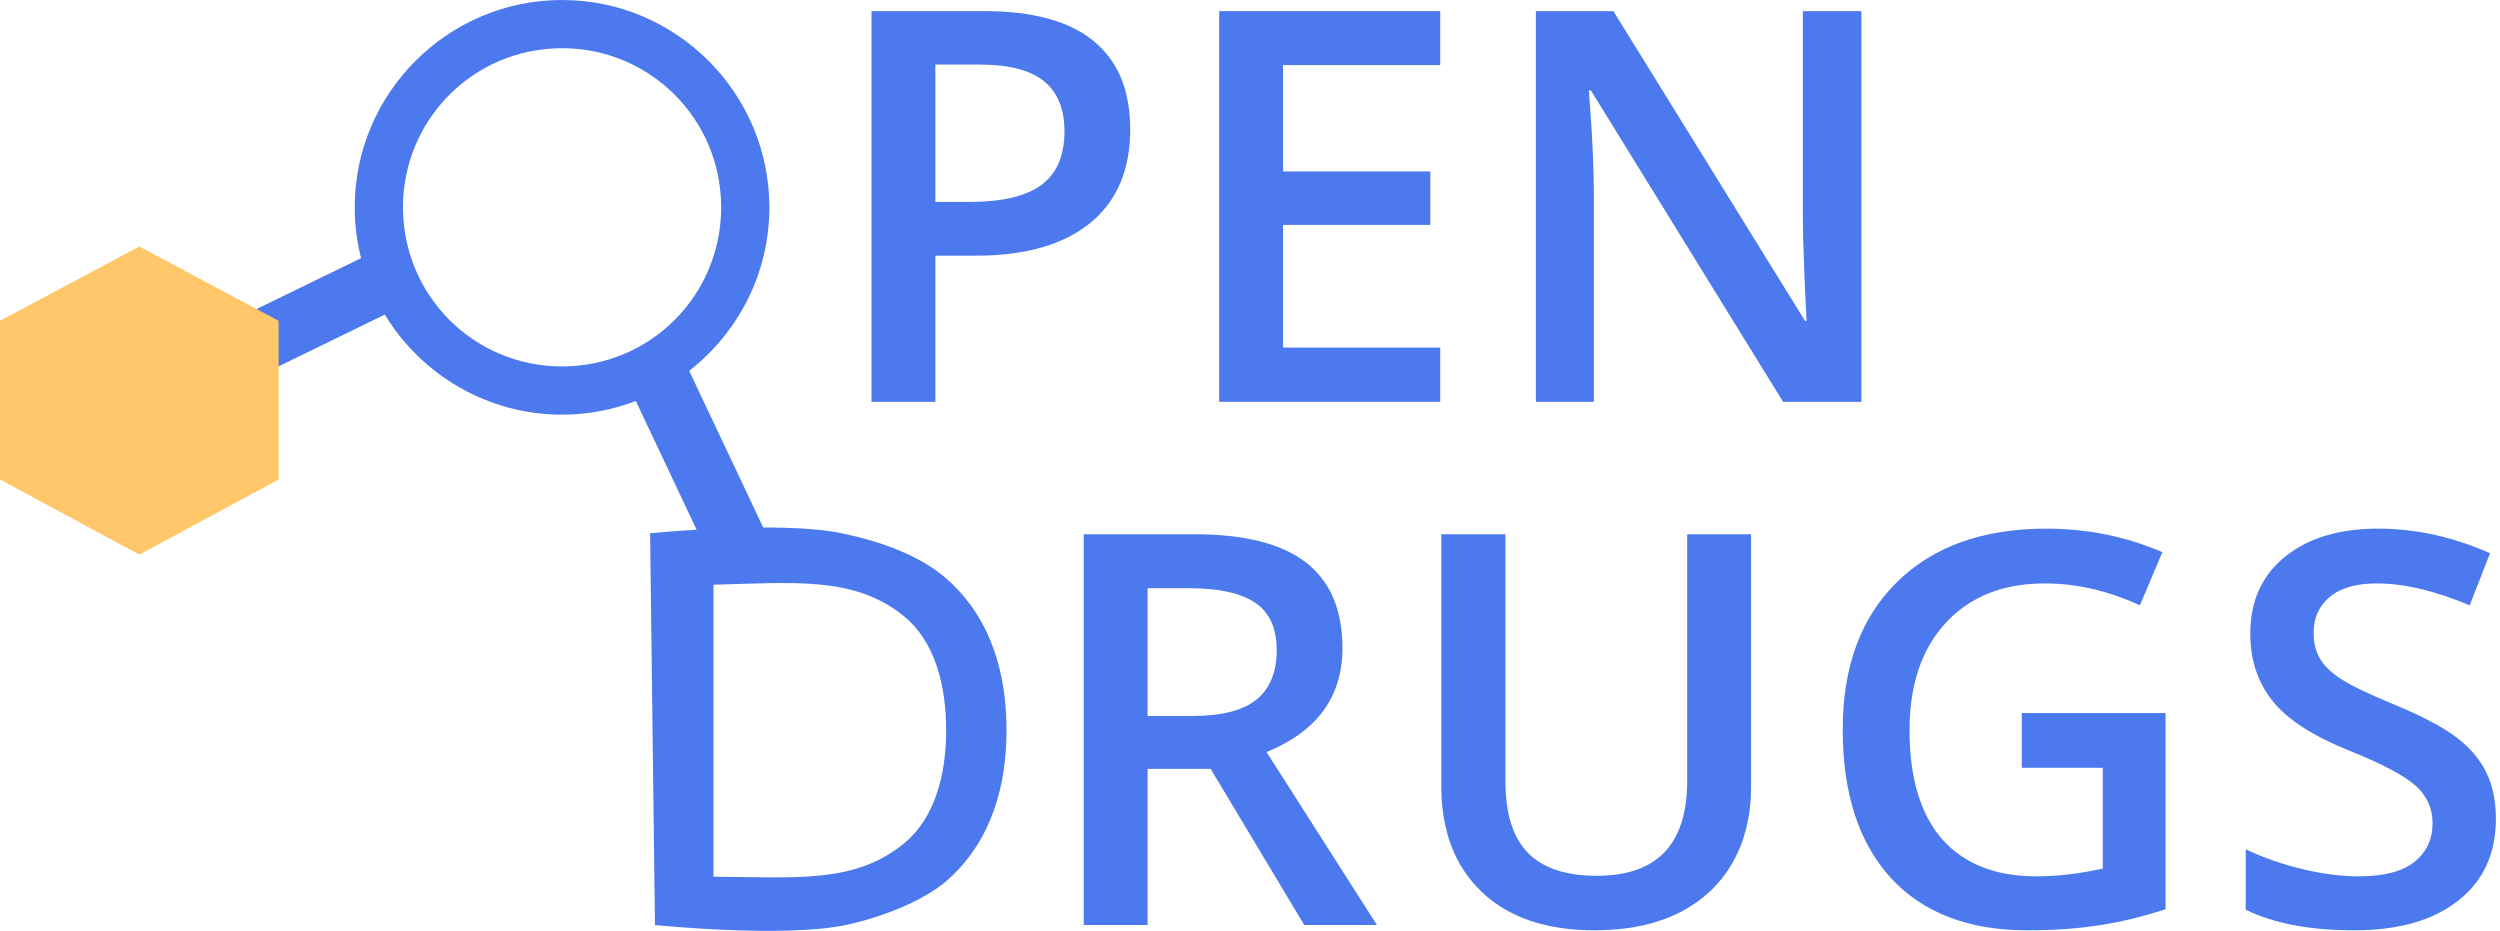 <svg width="376" height="140" viewBox="0 0 376 140" fill="none" xmlns="http://www.w3.org/2000/svg">
<path fill-rule="evenodd" clip-rule="evenodd" d="M84.532 0C67.354 0 53.35 14.003 53.35 31.181C53.35 33.817 53.682 36.375 54.308 38.821L36.488 47.505C33.164 43.578 28.208 41.069 22.699 41.069C12.772 41.069 4.634 49.206 4.634 59.133C4.634 69.06 12.772 77.198 22.699 77.198C32.618 77.198 40.763 69.06 40.763 59.133C40.763 57.993 40.653 56.886 40.447 55.809L57.87 47.315C63.348 56.323 73.251 62.363 84.532 62.363C88.442 62.363 92.178 61.627 95.63 60.313L107.924 86.341L116.03 81.972L103.657 55.769C110.988 50.061 115.714 41.156 115.714 31.181C115.714 14.003 101.71 0 84.532 0ZM107.924 86.341C107.026 87.015 106.166 87.737 105.346 88.501L107.924 86.341ZM84.532 7.251C97.791 7.251 108.462 17.922 108.462 31.181C108.462 44.441 97.791 55.112 84.532 55.112C71.272 55.112 60.609 44.441 60.609 31.181C60.609 17.922 71.272 7.251 84.532 7.251Z" fill="#4c79ee"/>
<path d="M97.776 80.206L98.505 139.129C98.505 139.129 117.859 141.088 127.17 139.129C132.751 137.955 139.19 135.36 142.618 132.265C149.27 126.259 151.379 117.968 151.379 109.815C151.379 101.662 149.28 93.304 142.618 87.273C138.471 83.518 132.389 81.414 126.612 80.206C117.243 78.246 97.776 80.206 97.776 80.206ZM107.306 87.941C119.478 87.639 128.6 86.617 136.032 92.744C140.507 96.434 142.301 102.853 142.301 109.815C142.301 116.778 140.481 123.093 136.048 126.778C128.624 132.949 119.729 131.922 107.306 131.86V87.941Z" fill="#4c79ee"/>
<path d="M172.601 107.684H179.274C183.749 107.684 186.991 106.853 189.001 105.191C191.011 103.53 192.016 101.065 192.016 97.796C192.016 94.473 190.93 92.088 188.76 90.641C186.589 89.194 183.32 88.47 178.952 88.47H172.601V107.684ZM172.601 115.642V139.116H162.995V80.351H179.595C187.179 80.351 192.793 81.771 196.437 84.612C200.082 87.452 201.904 91.739 201.904 97.474C201.904 104.79 198.099 110.002 190.488 113.11L207.089 139.116H196.156L182.087 115.642H172.601Z" fill="#4c79ee"/>
<path d="M263.361 80.351V118.376C263.361 122.717 262.423 126.522 260.547 129.791C258.698 133.033 256.005 135.539 252.468 137.308C248.957 139.049 244.75 139.92 239.847 139.92C232.558 139.92 226.89 137.991 222.844 134.132C218.798 130.273 216.774 124.968 216.774 118.215V80.351H226.421V117.531C226.421 122.382 227.547 125.959 229.798 128.264C232.049 130.568 235.505 131.72 240.168 131.72C249.225 131.72 253.754 126.964 253.754 117.451V80.351H263.361Z" fill="#4c79ee"/>
<path d="M304.077 107.241H325.702V136.745C322.165 137.897 318.762 138.714 315.492 139.197C312.25 139.679 308.74 139.92 304.961 139.92C296.065 139.92 289.205 137.294 284.381 132.042C279.558 126.763 277.146 119.327 277.146 109.734C277.146 100.274 279.866 92.878 285.306 87.546C290.746 82.186 298.235 79.507 307.775 79.507C313.911 79.507 319.726 80.686 325.22 83.044L321.843 91.043C317.073 88.845 312.304 87.747 307.534 87.747C301.263 87.747 296.306 89.716 292.662 93.655C289.017 97.595 287.195 102.981 287.195 109.814C287.195 116.996 288.83 122.462 292.099 126.214C295.395 129.938 300.124 131.801 306.288 131.801C309.396 131.801 312.719 131.412 316.256 130.635V115.481H304.077V107.241Z" fill="#4c79ee"/>
<path d="M375.382 123.159C375.382 128.384 373.493 132.484 369.714 135.459C365.936 138.433 360.724 139.92 354.078 139.92C347.433 139.92 341.993 138.889 337.759 136.825V127.741C340.439 129.001 343.279 129.992 346.28 130.716C349.309 131.439 352.122 131.801 354.721 131.801C358.527 131.801 361.327 131.077 363.122 129.63C364.945 128.183 365.856 126.24 365.856 123.802C365.856 121.605 365.025 119.742 363.363 118.215C361.702 116.687 358.272 114.879 353.073 112.788C347.714 110.618 343.936 108.139 341.738 105.352C339.541 102.565 338.442 99.216 338.442 95.303C338.442 90.4 340.184 86.541 343.668 83.727C347.151 80.913 351.827 79.507 357.696 79.507C363.323 79.507 368.924 80.739 374.498 83.205L371.443 91.043C366.217 88.845 361.555 87.747 357.455 87.747C354.346 87.747 351.988 88.43 350.38 89.797C348.773 91.136 347.969 92.918 347.969 95.143C347.969 96.67 348.29 97.983 348.933 99.082C349.576 100.154 350.635 101.172 352.109 102.137C353.583 103.101 356.236 104.374 360.067 105.955C364.382 107.751 367.544 109.425 369.554 110.98C371.563 112.534 373.037 114.289 373.975 116.245C374.913 118.201 375.382 120.506 375.382 123.159Z" fill="#4c79ee"/>
<path d="M169.984 19.437C169.984 25.574 167.974 30.276 163.954 33.546C159.935 36.815 154.214 38.45 146.791 38.45H140.681V60.436H131.075V1.671H147.997C155.339 1.671 160.833 3.171 164.477 6.173C168.148 9.174 169.984 13.595 169.984 19.437ZM140.681 30.37H145.786C150.717 30.37 154.334 29.513 156.639 27.798C158.943 26.083 160.096 23.403 160.096 19.759C160.096 16.382 159.064 13.863 157.001 12.202C154.937 10.54 151.722 9.71 147.354 9.71H140.681V30.37Z" fill="#4c79ee"/>
<path d="M216.609 60.436H183.367V1.671H216.609V9.79H192.974V25.788H215.121V33.827H192.974V52.277H216.609V60.436Z" fill="#4c79ee"/>
<path d="M279.955 60.436H268.178L239.277 13.609H238.956L239.157 16.221C239.532 21.206 239.719 25.761 239.719 29.888V60.436H230.997V1.671H242.654L271.474 48.257H271.715C271.661 47.641 271.554 45.403 271.393 41.544C271.233 37.659 271.152 34.631 271.152 32.46V1.671H279.955V60.436Z" fill="#4c79ee"/>
<path d="M20.95 37.075L0 48.248V72.118L20.95 83.418L41.9 72.118V48.248L20.95 37.075Z" fill="#FFC769"/>
</svg>
